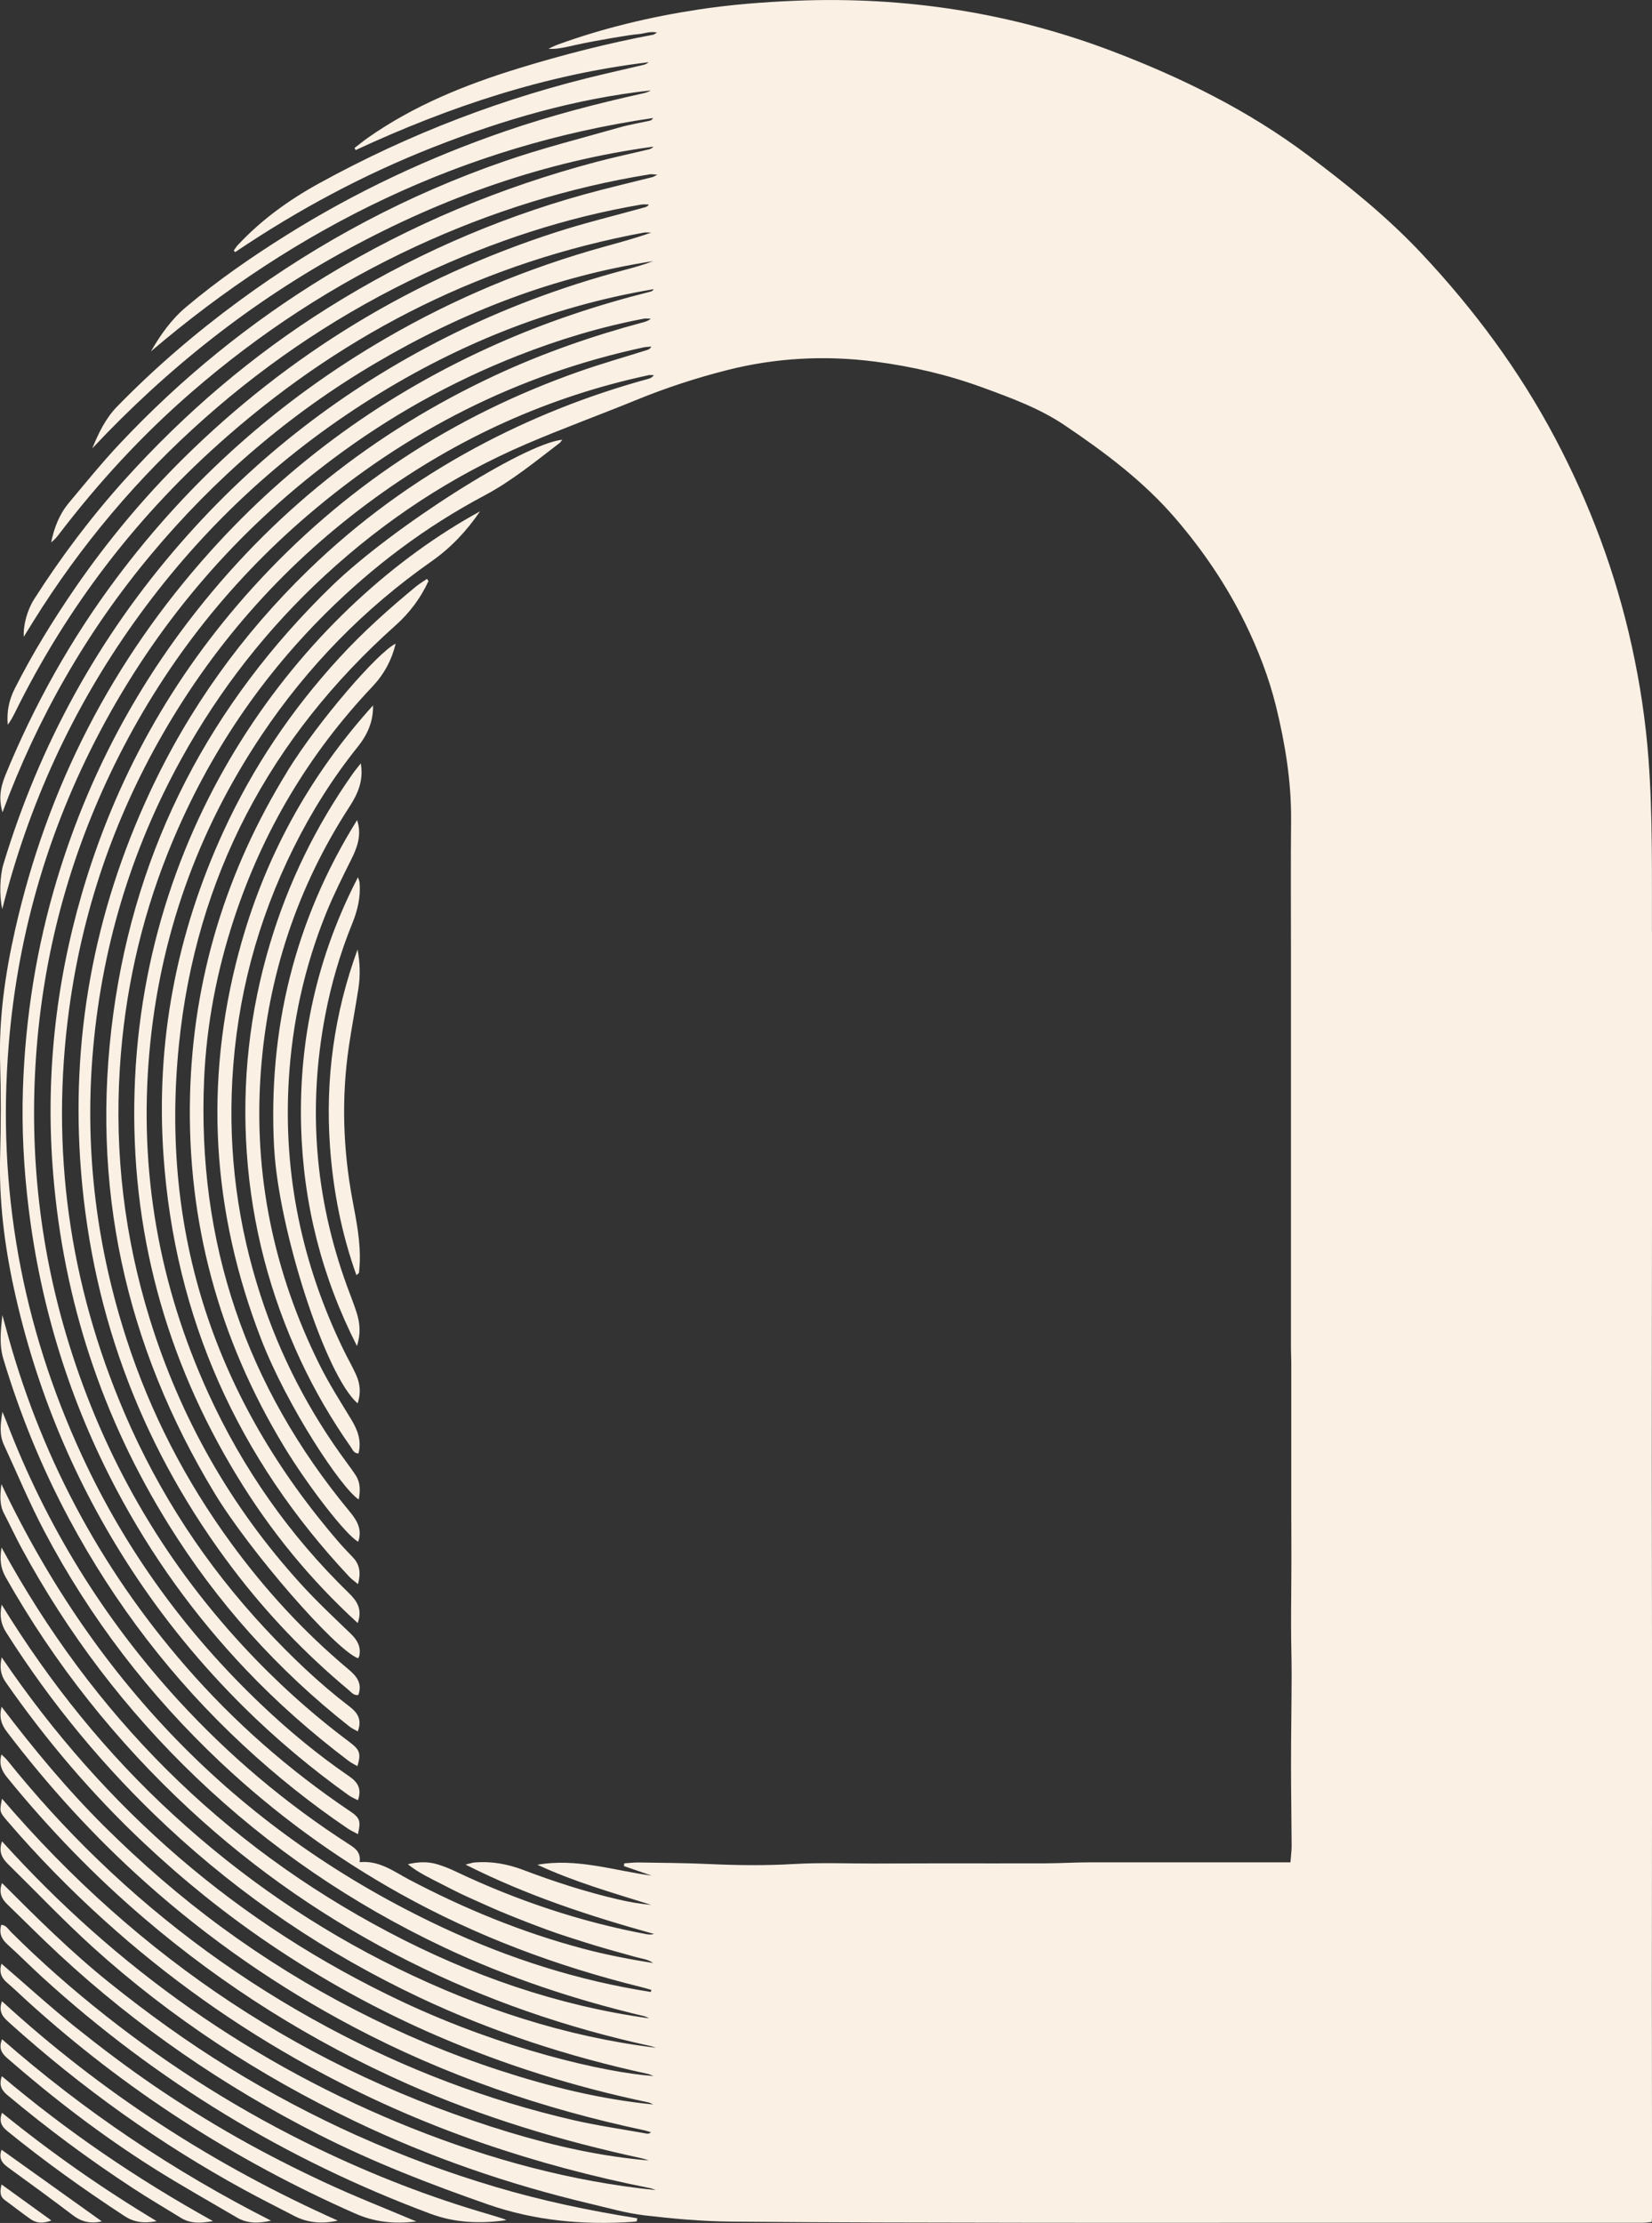 <?xml version="1.0" encoding="UTF-8"?>
<svg id="Layer_2" data-name="Layer 2" xmlns="http://www.w3.org/2000/svg" viewBox="0 0 267.4 359.7">
  <rect x="0" y="0" width="267.4" height="359.7" fill="#333333" stroke="none"/>
  <defs>
    <style>
      .cls-1 {
        fill: #faf0e4;
        stroke-width: 0px;
      }
    </style>
  </defs>
  <g id="Layer_1-2" data-name="Layer 1">
    <g>
      <path class="cls-1" d="M267.39,150.77c-.02-9.34.14-18.68-.56-28.01-.46-6.15-1.38-12.21-2.7-18.21-2.59-11.79-6.78-23.01-12.43-33.69-5.8-10.95-13.11-20.8-21.57-29.81-5.58-5.95-11.91-11.05-18.42-15.93-9.65-7.24-20.38-12.53-31.58-16.8C163.62,2.03,146.47-.6,128.8.12c-5.28.21-10.53.63-15.75,1.42-7.75,1.18-15.35,2.99-22.73,5.66-.53.19-1.03.46-1.54.69,1.03.08,1.98-.09,2.93-.29.97-.2,1.93-.44,2.89-.63.97-.2,1.94-.36,2.91-.54s1.94-.35,2.92-.5c.97-.15,1.95-.33,2.93-.41.9-.07,1.79-.49,2.99-.26-.39.23-.48.33-.58.35-7.37,1.38-14.63,3.24-21.8,5.44-8.64,2.65-16.97,6.01-24.43,11.25-.74.52-1.43,1.09-2.15,1.64.06.12.12.23.17.35,15.13-7.03,30.8-12.23,47.42-14.22-.26.25-.57.37-.88.44-2.04.48-4.07.94-6.11,1.42-16.28,3.79-31.75,9.7-46.4,17.77-4.87,2.68-9.31,5.9-13.11,9.97-.24.26-.43.58-.64.87.07.09.14.18.22.26,10.1-6.81,20.76-12.54,32.09-16.99,11.36-4.46,23.01-7.84,35.18-9.18-.4.26-.83.38-1.26.48-7.49,1.66-14.91,3.59-22.17,6.08-12.47,4.28-24.33,9.84-35.51,16.84-5.67,3.55-11.16,7.35-16.28,11.66-2.37,1.99-4.13,4.48-5.68,7.17,23.61-20.12,50.44-33.25,81.26-37.76-.11.25-.29.38-.48.42-1.64.37-3.31.64-4.93,1.1-6.25,1.78-12.58,3.37-18.72,5.5-15.42,5.34-29.71,12.91-42.87,22.58-7.04,5.17-13.64,10.84-19.74,17.09-1.88,1.93-3,4.3-4.02,6.77,12.1-12.91,25.78-23.75,41.32-32.2,15.53-8.45,31.94-14.24,49.5-16.63-.19.25-.43.37-.69.43-2.82.68-5.67,1.28-8.47,2.02-15.49,4.1-30.13,10.18-43.84,18.52-12.34,7.51-23.43,16.54-33.32,27.05-2.9,3.08-5.58,6.39-8.3,9.64-1.53,1.83-2.37,4.02-2.85,6.37.48-.36.86-.78,1.2-1.23,6.43-8.43,13.58-16.2,21.6-23.14,11-9.53,23.06-17.42,36.29-23.54,12.1-5.59,24.69-9.53,37.85-11.65.28-.04.58.03,1.18.07-.46.23-.6.34-.76.38-3.66.93-7.34,1.78-10.97,2.78-14.77,4.09-28.63,10.26-41.61,18.4-12.24,7.68-23.11,16.98-32.78,27.69-5.46,6.05-10.36,12.54-14.74,19.41-1.11,1.73-1.8,4.19-1.69,6.11.56-.91,1.04-1.69,1.53-2.48,7.67-12.32,16.92-23.3,27.78-32.91,10.68-9.46,22.46-17.25,35.39-23.31,11.27-5.28,22.98-9.15,35.26-11.24.4-.07.82,0,1.23,0-.2.27-.4.37-.61.43-4.81,1.34-9.68,2.51-14.42,4.04-23.02,7.43-43.17,19.63-60.37,36.64-6.46,6.39-12.25,13.35-17.41,20.83-3.63,5.27-6.97,10.71-9.86,16.42-.92,1.83-1.31,3.76-1.11,5.82.45-.61.8-1.26,1.13-1.91,8.5-17.27,20.01-32.24,34.51-44.88,19.47-16.99,41.83-28.11,67.3-32.85.38-.07.79,0,1.19,0-2.52.9-5.03,1.57-7.55,2.27-12.38,3.43-24.15,8.32-35.27,14.76-17.28,10.01-31.88,23.02-43.82,39.02-7.3,9.78-13.21,20.36-17.84,31.65-.94,2.28-1.09,4.02-.51,6.11,5.68-15.32,13.62-29.23,24.03-41.7,10.37-12.43,22.48-22.83,36.43-31.03,13.96-8.21,28.82-13.99,44.87-16.47-1.6.62-3.26,1.07-4.92,1.51-9.91,2.65-19.47,6.22-28.63,10.84-16.49,8.32-30.85,19.38-42.98,33.31C15.92,103.14,6.4,120.48.55,139.84c-.58,1.92-.68,5.12-.18,7.25,4.25-16.89,11.32-32.32,21.34-46.39,10.06-14.12,22.37-25.91,36.95-35.3,14.48-9.33,30.12-15.74,47.15-18.61-.13.25-.32.35-.52.4-8.53,2.14-16.84,4.9-24.88,8.47-17.82,7.92-33.33,19.06-46.38,33.58-15.87,17.66-26.38,38.11-31.6,61.28-1.6,7.11-2.63,14.27-2.41,21.59.15,4.93.14,9.88,0,14.81-.2,7.31.69,14.49,2.24,21.61,3.56,16.3,9.87,31.44,18.99,45.41,5.26,8.06,11.32,15.45,18.16,22.23,5.3,5.25,10.99,10.01,17.05,14.34.43.31.94.51,1.48.79.67-1.92-.1-2.97-1.44-3.89-5.04-3.45-9.75-7.35-14.17-11.55-12.23-11.61-21.99-25.01-29.07-40.33C3.51,214.41-.49,192.25,1.41,169.05c1.51-18.5,6.73-35.92,15.6-52.22,9.14-16.78,21.36-30.92,36.63-42.4,9.29-6.99,19.36-12.63,30.18-16.88,6.61-2.6,13.39-4.65,20.37-5.98.37-.07.77,0,1.15,0-.42.36-.86.48-1.3.6-8.21,2.2-16.21,4.99-23.92,8.58-19.74,9.21-36.31,22.4-49.55,39.71-9.63,12.59-16.71,26.5-21.3,41.68-3.37,11.13-5.18,22.52-5.56,34.13-.21,6.45.14,12.89.93,19.3,1.97,16.03,6.68,31.21,14.23,45.49,5.63,10.64,12.59,20.32,20.89,29.06,5.14,5.41,10.71,10.31,16.65,14.8.43.33.93.56,1.45.87.6-2.1.41-2.64-1.38-3.98-6.2-4.64-11.92-9.82-17.18-15.51-13.07-14.15-22.44-30.44-28.13-48.82-4.69-15.15-6.43-30.64-5.34-46.47,1.15-16.62,5.4-32.4,12.74-47.33,7.66-15.58,18.08-29.06,31.29-40.35,15.84-13.55,33.89-22.73,54.31-27.12.41-.09.84-.08,1.26-.12-.2.36-.45.47-.71.55-3.65,1.15-7.35,2.2-10.96,3.47-20.58,7.22-38.27,18.86-52.91,35.04-13,14.37-22.2,30.89-27.61,49.5-4.31,14.83-5.9,29.95-4.63,45.34,1.68,20.4,7.89,39.34,18.7,56.73,7.84,12.61,17.61,23.49,29.28,32.67.38.3.84.49,1.32.77.74-1.93-.06-3.06-1.37-4.05-4.91-3.75-9.36-8.02-13.56-12.52-9.64-10.33-17.29-21.99-22.85-34.99-8.95-20.95-12-42.72-8.94-65.31,2.14-15.79,7.18-30.62,15.11-44.44,8.74-15.24,20.24-28.02,34.47-38.33,13.35-9.68,28.06-16.35,44.21-19.81.27-.06.57,0,.86,0-.29.39-.61.51-.93.6-9.73,2.66-19.05,6.35-27.94,11.14-9.94,5.36-18.97,11.95-27.06,19.8-10.74,10.42-19.34,22.39-25.67,35.98-9.08,19.49-12.84,39.96-11.12,61.37,1.92,23.84,10.2,45.31,24.67,64.37,5.47,7.2,11.69,13.69,18.63,19.48.46.38.85.96,1.59.81.69-1.96-.36-3.1-1.68-4.21-7.16-6-13.43-12.82-18.94-20.37-7.36-10.08-13.02-21.03-16.87-32.89-4.83-14.87-6.77-30.1-5.56-45.72,1.33-17.17,6.11-33.31,14.45-48.38,6.15-11.12,13.88-21.01,23.24-29.63,9.66-8.9,20.48-16.04,32.55-21.22,5.87-2.52,11.88-4.7,17.8-7.12,4.79-1.96,9.68-3.56,14.69-4.83,7.92-2.01,15.92-2.42,24-1.37,5.94.77,11.76,2.13,17.38,4.19,4.58,1.68,9.2,3.36,13.26,6.1,6.5,4.38,12.75,9.05,17.93,15.07,4.46,5.19,8.27,10.8,11.26,16.9,2.11,4.31,3.86,8.8,5.02,13.51,1.5,6.11,2.5,12.24,2.44,18.55-.07,6.97-.02,13.94-.02,20.9v50.54c0,4.65,0,9.29,0,13.94,0,.7.05,1.39.05,2.09,0,3.95,0,7.89,0,11.84,0,4.01,0,8.01,0,12.02,0,2.96.03,5.92.02,8.88,0,3.37-.06,6.73-.05,10.1,0,2.61.09,5.22.09,7.83-.01,4.87-.1,9.75-.1,14.62,0,4.35.08,8.7.1,13.05,0,.85-.12,1.71-.19,2.7h-7.77c-8.25,0-16.49-.01-24.74,0-2.38,0-4.76.15-7.14.16-5.63.02-11.27,0-16.9,0-3.66,0-7.32.02-10.98.03-4.3,0-8.61-.17-12.89.08-4.6.27-9.17.21-13.76,0-3.77-.17-7.55-.19-11.32-.25-.78-.01-1.55.09-2.33.14-.02.15-.04.29-.06.44,1.5.52,2.99,1.04,4.49,1.55-6.17-.84-12.15-2.88-18.49-1.76,5.94,2.76,12.2,4.54,18.41,6.49-1.79-.16-3.55-.46-5.28-.87-5.27-1.22-10.41-2.88-15.47-4.8-2.54-.96-5.14-1.42-7.86-1.19-.34.03-.68.16-1.44.34,10.01,5.05,20.18,8.35,30.52,11.23-.4.11-.77.11-1.13.05-10.8-2.01-21.13-5.48-31.04-10.19-.94-.45-1.92-.84-2.92-1.14-1.56-.47-3.14-.39-4.76-.01.88.73,1.81,1.29,2.75,1.81.97.53,1.96,1.02,2.94,1.52.98.5,1.96,1.01,2.96,1.49,1,.48,2.01.91,3.02,1.37,1.01.45,2.01.91,3.03,1.34,1.02.43,2.04.84,3.07,1.25,1.08.43,2.16.85,3.25,1.26,1.03.39,2.07.77,3.11,1.13,1.04.36,2.1.69,3.15,1.03,1.05.34,2.1.67,3.16.99,1.06.32,2.12.62,3.18.92,1.06.3,2.13.58,3.19.89.97.28,2.02.35,2.89.99-3.79-.6-7.55-1.32-11.24-2.3-9.87-2.61-19.26-6.46-28.29-11.22-2.48-1.31-4.79-3.11-7.98-2.8.24-1.61-.72-2.26-1.74-2.91-10.22-6.57-19.42-14.34-27.63-23.3-12.11-13.23-21.34-28.23-27.75-44.97-.22-.57-.47-1.13-.7-1.69-.29,1.84-.55,3.62.24,5.33,2.17,4.69,4.16,9.48,6.57,14.04,7.41,14.05,16.96,26.48,28.53,37.37,8.81,8.28,18.49,15.35,29.05,21.24,12.31,6.86,25.39,11.74,39.05,15.11.54.13,1.08.3,1.61.45-.03.11-.07.22-.1.33-11.74-1.83-22.97-5.41-33.72-10.44C39.25,296.71,15.7,272.71.22,240.14c-.22,1.91-.3,3.36.43,4.76.97,1.85,1.84,3.76,2.84,5.6,7.5,13.85,16.89,26.24,28.29,37.14,11.87,11.35,25.25,20.45,40.08,27.46,10.39,4.91,21.24,8.49,32.41,11.14.28.07.53.23.8.35-14.91-2.07-28.89-6.95-42.13-13.93-27.11-14.3-47.87-35.09-62.69-62.26-.32,1.92-.16,3.34.66,4.79,7.95,14.08,17.89,26.57,29.74,37.56,10.68,9.9,22.56,18.08,35.56,24.62,12.42,6.24,25.46,10.73,39.04,13.69.31.07.61.19.92.29-14.67-1.8-28.49-6.35-41.71-12.8-13.32-6.5-25.42-14.83-36.36-24.86-10.84-9.93-19.97-21.26-27.83-34.04-.38,1.9-.09,3.2.74,4.51,7.32,11.54,15.96,21.98,25.95,31.32,12.2,11.4,25.88,20.62,40.96,27.74,11.82,5.58,24.17,9.59,36.94,12.36.32.07.62.23.93.35-8.14-.6-24.49-4.42-40.62-12.01-26.69-12.55-48.21-31.17-64.9-55.75-.35,1.65-.18,2.83.65,4.02,6.56,9.42,13.96,18.12,22.33,25.99,6.32,5.95,13.04,11.38,20.22,16.25,8.63,5.86,17.72,10.87,27.3,15,11.03,4.76,22.43,8.3,34.18,10.76.27.06.52.22.78.34-8.52-.85-16.72-2.87-24.8-5.5-8.03-2.61-15.79-5.87-23.3-9.73-7.56-3.88-14.77-8.34-21.63-13.36-6.81-4.99-13.16-10.5-19.15-16.45-5.99-5.96-11.37-12.44-16.6-19.32-.42,1.72-.03,2.87.85,4.03,6.73,8.86,14.19,17.04,22.5,24.45,10.24,9.14,21.44,16.9,33.56,23.3,14.9,7.87,30.68,13.27,47.14,16.76.37.08.72.21,1.08.32-.26.22-.49.25-.7.21-4-.72-8.03-1.29-11.99-2.21-13.89-3.22-27.1-8.26-39.66-15-13.65-7.32-26.06-16.36-37.2-27.12-5.23-5.05-10.11-10.42-14.66-16.09-.25-.32-.58-.58-.94-.93-.43,1.57.05,2.64.92,3.71,6.72,8.27,14.1,15.9,22.21,22.82,12.9,11.02,27.13,19.93,42.64,26.8,12.16,5.39,24.83,9.19,37.81,12,.41.09.81.24,1.22.37-7.69-.65-15.15-2.32-22.49-4.53-32.68-9.86-59.95-28.02-82.21-54.01-.43,2.05-.4,2.14.76,3.5,4.95,5.79,10.28,11.22,15.94,16.32,10.1,9.11,21.11,16.93,33.02,23.48,8.93,4.91,18.2,9.03,27.84,12.36,8.97,3.1,18.11,5.53,27.41,7.37.28.06.55.2.82.3-13.64-1.4-26.7-4.95-39.37-9.99-12.74-5.07-24.73-11.53-35.96-19.4-11.15-7.82-21.24-16.84-30.46-27.04-.61,1.69.01,2.73.97,3.68,4.56,4.48,8.96,9.12,13.69,13.41,12.71,11.5,26.95,20.77,42.39,28.17,12.2,5.85,24.92,10.24,38.09,13.36,2.94.7,5.87,1.54,8.85,1.9,4.61.54,9.26.96,13.89,1.01,16.56.16,33.11.16,49.67.19,11.85.02,23.7,0,35.55,0,6.62,0,13.24,0,19.87,0,14.18,0,28.35,0,42.53,0,.49,0,.99-.08,1.52-.13.03-.44.06-.73.06-1.01,0-12.31-.03-24.63-.03-36.94,0-14.58.03-29.16.03-43.74,0-14-.04-28-.04-42,0-16.44.03-32.88.04-49.33,0-11.91.02-23.82,0-35.73Z"/>
      <path class="cls-1" d="M90.55,71.72c.17-.13.28-.35.46-.57-6.31.67-27.55,14.22-37.25,23.62-19.68,19.07-31.73,42.1-35.42,69.26-3.77,27.73,1.89,53.6,16.37,77.55,5.68,9.39,19.53,25.36,23.25,26.75.07-.14.18-.28.21-.44.28-1.47-.36-2.53-1.4-3.54-2.76-2.66-5.57-5.28-8.14-8.12-11.3-12.45-19.42-26.75-24.39-42.81-4.09-13.24-5.72-26.79-4.84-40.61.76-11.97,3.3-23.57,7.74-34.73,5.89-14.77,14.43-27.8,25.73-38.99,7.6-7.53,16.08-13.89,25.54-18.91,4.4-2.33,8.2-5.47,12.12-8.46Z"/>
      <path class="cls-1" d="M77.7,82.74c-27.21,14.88-54.55,48.54-55.92,93.79-.68,22.41,4.96,43.26,16.65,62.42,5.33,8.74,11.74,16.61,19.47,23.68.8-2.25-.13-3.59-1.45-4.87-9.61-9.34-17.17-20.14-22.73-32.31-8.01-17.54-11.25-35.96-9.54-55.18,1.66-18.66,7.76-35.8,18.19-51.36,7.42-11.07,16.6-20.46,27.52-28.11,3.13-2.2,5.67-4.92,7.81-8.06Z"/>
      <path class="cls-1" d="M69.36,94.03c-.08-.12-.16-.24-.25-.36-.59.41-1.21.78-1.77,1.23-4.35,3.58-8.54,7.33-12.37,11.49-7.74,8.41-14.04,17.77-18.8,28.14-7.64,16.63-10.97,34.12-9.71,52.39,1.82,26.34,12.05,49.04,30.11,68.25.37.39.82.7,1.38,1.16.48-1.8.29-3.15-.81-4.31-.76-.8-1.53-1.59-2.25-2.42-20.03-23.17-29.02-50.01-25.93-80.53,2.74-27.13,14.73-49.72,35.06-67.87,2.3-2.05,4.06-4.42,5.34-7.18Z"/>
      <path class="cls-1" d="M46.52,124.81c-9.92,16.09-15.29,33.56-15.76,52.44-.5,20.38,4.63,39.32,15.19,56.77,3.87,6.4,10.09,14.44,12.03,15.45.68-1.97-.17-3.42-1.37-4.87-16.82-20.29-24.72-43.6-23.57-69.95.39-8.88,2.06-17.53,4.83-25.96,4.66-14.18,12.12-26.71,22.38-37.56,1.87-1.97,3.13-4.24,3.79-6.98-2.84,1.36-12.48,12.46-17.53,20.65Z"/>
      <path class="cls-1" d="M38.69,153.94c-5.71,21.29-4.38,42.21,3.58,62.75,4.24,10.94,12.99,24.14,15.8,25.95.25-1.41.29-2.69-.47-3.88-.47-.73-.99-1.43-1.51-2.14-6.09-8.25-10.75-17.25-13.91-26.99-3.68-11.33-5.23-22.94-4.58-34.86.73-13.24,4.05-25.78,9.95-37.64,2.88-5.79,6.31-11.25,10.36-16.29,1.57-1.96,2.53-4.11,2.47-6.7-10.43,11.54-17.67,24.82-21.69,39.82Z"/>
      <path class="cls-1" d="M58.41,123.5c-.44.57-.91,1.13-1.33,1.72-5.94,8.43-10.41,17.57-13.37,27.45-3.32,11.08-4.57,22.4-3.76,33.93.82,11.71,3.75,22.9,8.71,33.54,2.29,4.91,5.01,9.57,8.12,14,.3.43.5,1.06,1.25,1.04.52-2.09-.15-3.8-1.18-5.5-1.78-2.93-3.63-5.83-5.15-8.89-7.41-14.95-10.71-30.76-9.48-47.43,1.15-15.47,5.88-29.79,14.35-42.83,1.36-2.1,2.32-4.25,1.82-7.04Z"/>
      <path class="cls-1" d="M57.97,345.64c-7.22-3.24-14.19-6.93-20.93-11.08-6.74-4.15-13.14-8.77-19.31-13.72-6.16-4.93-11.75-10.48-17.41-16.15-.57,1.58-.04,2.58.9,3.49,2.8,2.7,5.54,5.47,8.39,8.11,12.61,11.69,26.66,21.32,41.97,29.1,8.82,4.48,18.02,8.04,27.36,11.3,7.69,2.68,15.5,3.36,23.52,2.83.21-.01.41-.06.62-.09.02-.16.05-.33.07-.49-7.77-1.23-15.44-2.84-22.97-5.08-7.59-2.25-14.99-4.99-22.21-8.23Z"/>
      <path class="cls-1" d="M44.38,185.77c.7,13.21,8.35,36.93,13.51,41.31.51-1.55.48-3.03-.27-4.67-.65-1.43-1.44-2.78-2.12-4.2-6.59-13.66-9.64-28.04-8.77-43.22.54-9.42,2.53-18.52,6.07-27.26,1.2-2.95,2.64-5.82,4.06-8.67,1.01-2.01,1.72-4.03.94-6.36-10.14,16.25-14.44,33.96-13.43,53.06Z"/>
      <path class="cls-1" d="M11.18,245.77c7.39,13.78,16.77,26.03,28.25,36.68,5.29,4.91,10.9,9.4,16.88,13.44.49.33,1.05.58,1.63.9.49-2.15.32-2.64-1.29-3.72-9.88-6.65-18.76-14.43-26.58-23.42-14.04-16.14-23.77-34.56-29.24-55.24-.14-.54-.3-1.08-.45-1.61-.25,2.4-.54,4.75.16,7.08,2.7,8.98,6.22,17.63,10.65,25.9Z"/>
      <path class="cls-1" d="M79.17,358.31c-9.57-2.77-18.82-6.37-27.78-10.69-12.18-5.87-23.59-13.02-34.22-21.4-5.39-4.25-10.54-8.77-15.4-13.61-.45-.45-.79-1.12-1.57-1.15-.39,1.36.05,2.3,1.01,3.17,1.94,1.75,3.78,3.61,5.71,5.37,18.44,16.79,39.36,29.49,62.72,38.2,4.05,1.51,8.14,1.64,12.32,1.05-.16-.07-.31-.17-.47-.22-.77-.25-1.55-.5-2.33-.72Z"/>
      <path class="cls-1" d="M57.01,149.45c.87-2.13,1.39-4.31,1.19-6.62-.03-.3-.17-.59-.26-.88-6.56,12.69-9.59,26.13-9.2,40.31.34,12.53,3.36,24.39,9.04,35.54.6-1.89.54-3.62-.09-5.52-.47-1.43-1.03-2.84-1.55-4.25-5.18-14.26-6.34-28.84-3.5-43.73.97-5.09,2.42-10.05,4.37-14.85Z"/>
      <path class="cls-1" d="M38.39,345.88c-4.59-2.6-9.09-5.4-13.45-8.38-4.36-2.98-8.59-6.17-12.71-9.47-4.09-3.28-7.97-6.82-11.99-10.28-.42,1.34-.04,2.27.9,3.07,1.1.94,2.15,1.95,3.22,2.93,15.83,14.39,33.57,25.8,53.14,34.43,3.09,1.36,6.22,1.73,9.89,1.28-5.21-2.2-10.13-4.12-14.9-6.35-4.78-2.23-9.51-4.63-14.1-7.23Z"/>
      <path class="cls-1" d="M1.61,327.39c11.61,10.45,24.24,19.48,37.96,26.97,2.65,1.45,5.35,2.79,8.03,4.19,2.24,1.17,4.59,1.32,7.08.77-19.98-8.91-38.12-20.61-54.36-35.5-.68,1.88.33,2.71,1.3,3.57Z"/>
      <path class="cls-1" d="M57.06,194.21c-1.55-8.28-1.82-16.6-.58-24.95.46-3.1,1.05-6.18,1.53-9.28.33-2.11.26-4.22-.13-6.35-3.79,10.36-5.25,21.01-4.46,31.97.51,7.06,1.85,13.96,4.27,20.74.27-.25.41-.32.42-.4.05-.46.08-.92.11-1.38.18-3.52-.52-6.93-1.16-10.36Z"/>
      <path class="cls-1" d="M1.19,333.05c7.46,6.5,15.3,12.5,23.66,17.78,4.42,2.79,8.99,5.34,13.49,7.99,1.74,1.02,3.59.95,5.53.51-15.71-7.97-30.22-17.68-43.54-29.36-.58,1.47-.07,2.27.85,3.07Z"/>
      <path class="cls-1" d="M1.27,339.07c6.42,5.38,13.14,10.35,20.15,14.94,2.57,1.69,5.23,3.24,7.85,4.86,1.51.93,3.11.91,5.2.53-12.32-6.83-23.57-14.5-34.17-23.45-.54,1.54.03,2.34.97,3.13Z"/>
      <path class="cls-1" d="M1.12,344.78c6.08,4.95,12.45,9.5,19.01,13.79,1.51.99,3.06,1.25,5.23.84-8.96-5.38-17.15-11.14-25.04-17.54-.49,1.37-.12,2.15.8,2.9Z"/>
      <path class="cls-1" d="M1.2,350.64c3.57,2.58,7.12,5.18,10.63,7.84,1.35,1.02,2.76,1.38,4.66.97-5.52-3.94-10.85-7.75-16.24-11.6-.45,1.3-.02,2.08.95,2.78Z"/>
      <path class="cls-1" d="M.79,356.01c1.4,1.01,2.75,2.09,4.17,3.08.97.68,2.04.71,3.36.21-2.79-2.01-5.38-3.88-8.07-5.83-.26,1.11-.32,1.91.55,2.54Z"/>
    </g>
  </g>
</svg>

